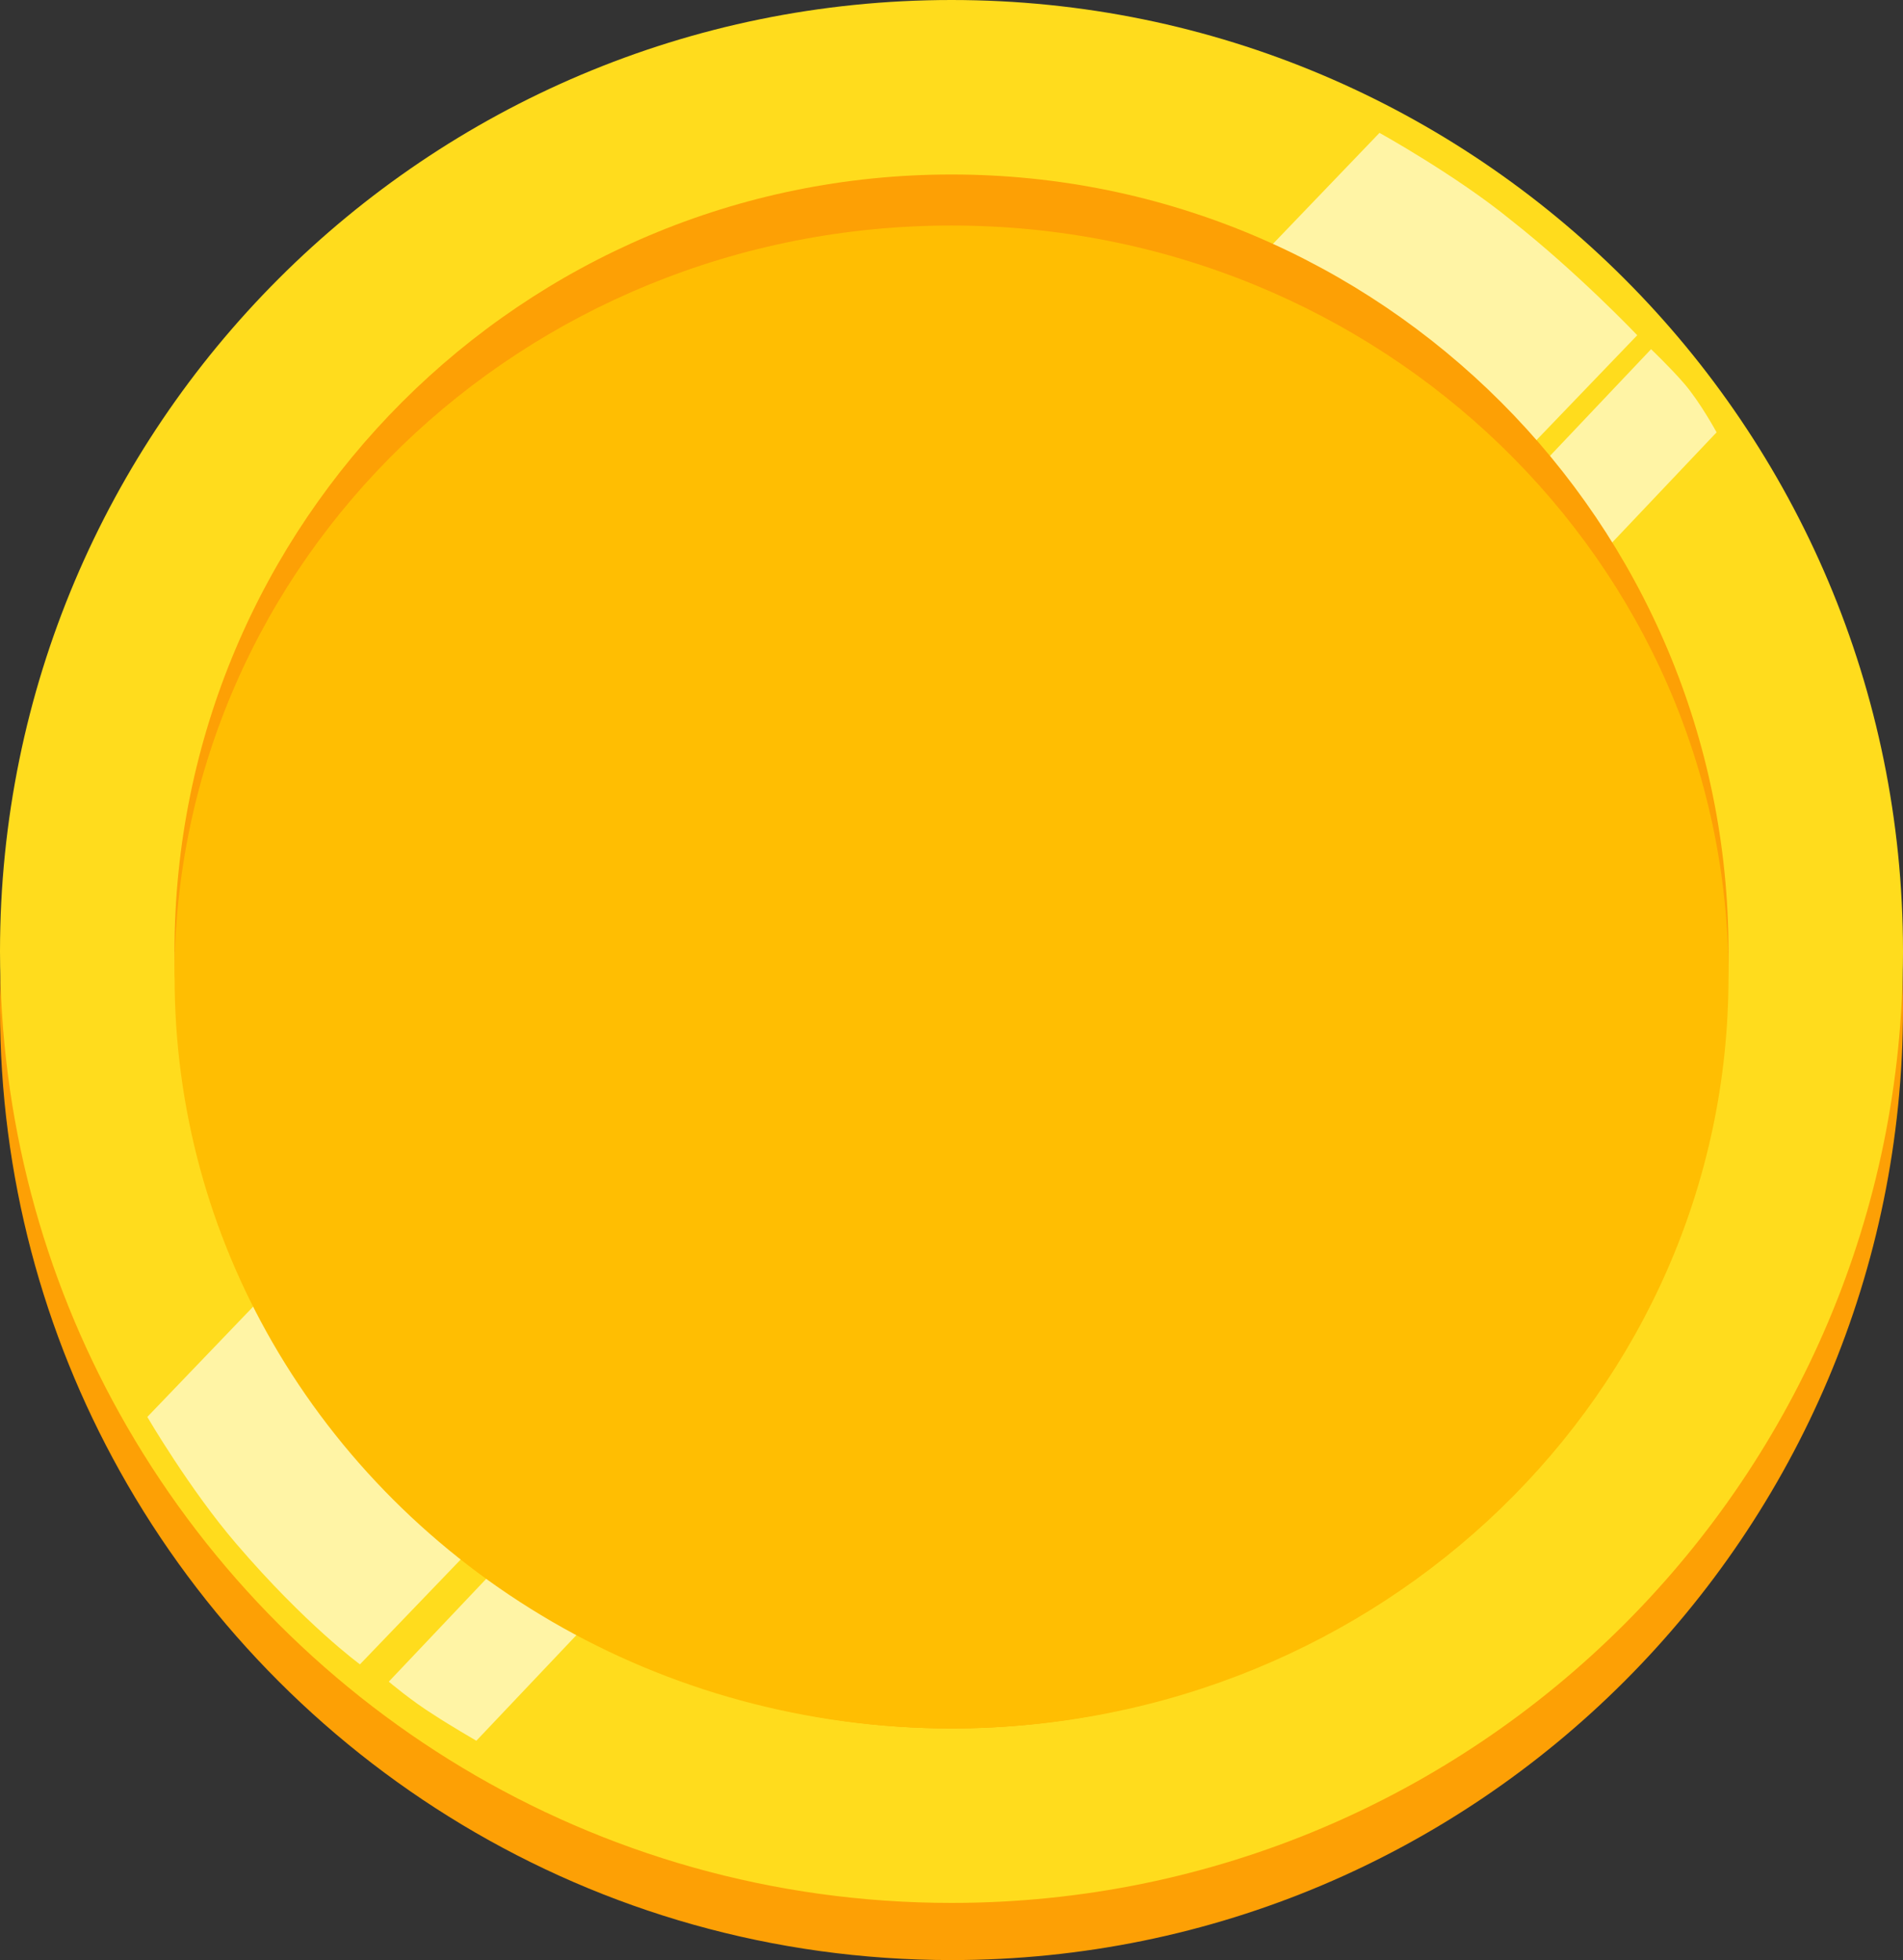 <?xml version="1.0" encoding="UTF-8"?><svg id="a" xmlns="http://www.w3.org/2000/svg" viewBox="0 0 226.72 233.53"><rect x="0" y="0" width="226.72" height="233.53" fill="#333333" stroke="none"/><defs><style>.b{fill:#ffdc1d;}.c{fill:#ffbe02;}.d{fill:#fda005;}.e{fill:#fff4a5;}</style></defs><path class="d" d="M0,120.17C0,57.56,50.75,6.81,113.36,6.81s113.36,50.75,113.36,113.36-50.75,113.36-113.36,113.36c-42.62,0-79.75-23.52-99.11-58.3C5.17,158.93,0,140.15,0,120.17Z"/><path class="b" d="M0,113.36C0,50.75,50.75,0,113.36,0s113.36,50.75,113.36,113.36-50.75,113.36-113.36,113.36c-42.62,0-79.75-23.52-99.11-58.3C5.17,152.12,0,133.35,0,113.36Z"/><path class="e" d="M42.89,198.3s-6.45-4.69-14.76-14.39c-5.52-6.43-10.58-15.09-10.58-15.09C66.75,117.55,115.14,67.09,164.35,15.83c0,0,9.15,5.07,15.65,10.38,7.97,6.27,15.06,13.73,15.06,13.73-50.72,52.78-101.44,105.57-152.17,158.35Z"/><path class="e" d="M196.7,41.6s2.3,2.19,3.93,4.08c1.93,2.23,3.88,5.83,3.88,5.83-48.59,51.31-99.17,104.58-147.76,155.89,0,0-3.23-1.88-5.02-3.06-2.72-1.69-5.41-3.98-5.41-3.98,50.07-52.86,100.32-105.91,150.39-158.76Z"/><path class="d" d="M20.79,113.36c0-51.12,41.44-92.57,92.57-92.57s92.57,41.44,92.57,92.57-41.44,92.57-92.57,92.57c-34.81,0-65.13-19.21-80.93-47.61-7.41-13.31-11.63-28.65-11.63-44.96Z"/><path class="c" d="M20.79,116.4c0-49.45,41.44-89.53,92.57-89.53s92.57,40.08,92.57,89.53-41.44,89.53-92.57,89.53c-34.81,0-65.13-18.58-80.93-46.04-7.41-12.88-11.63-27.7-11.63-43.49Z"/></svg>